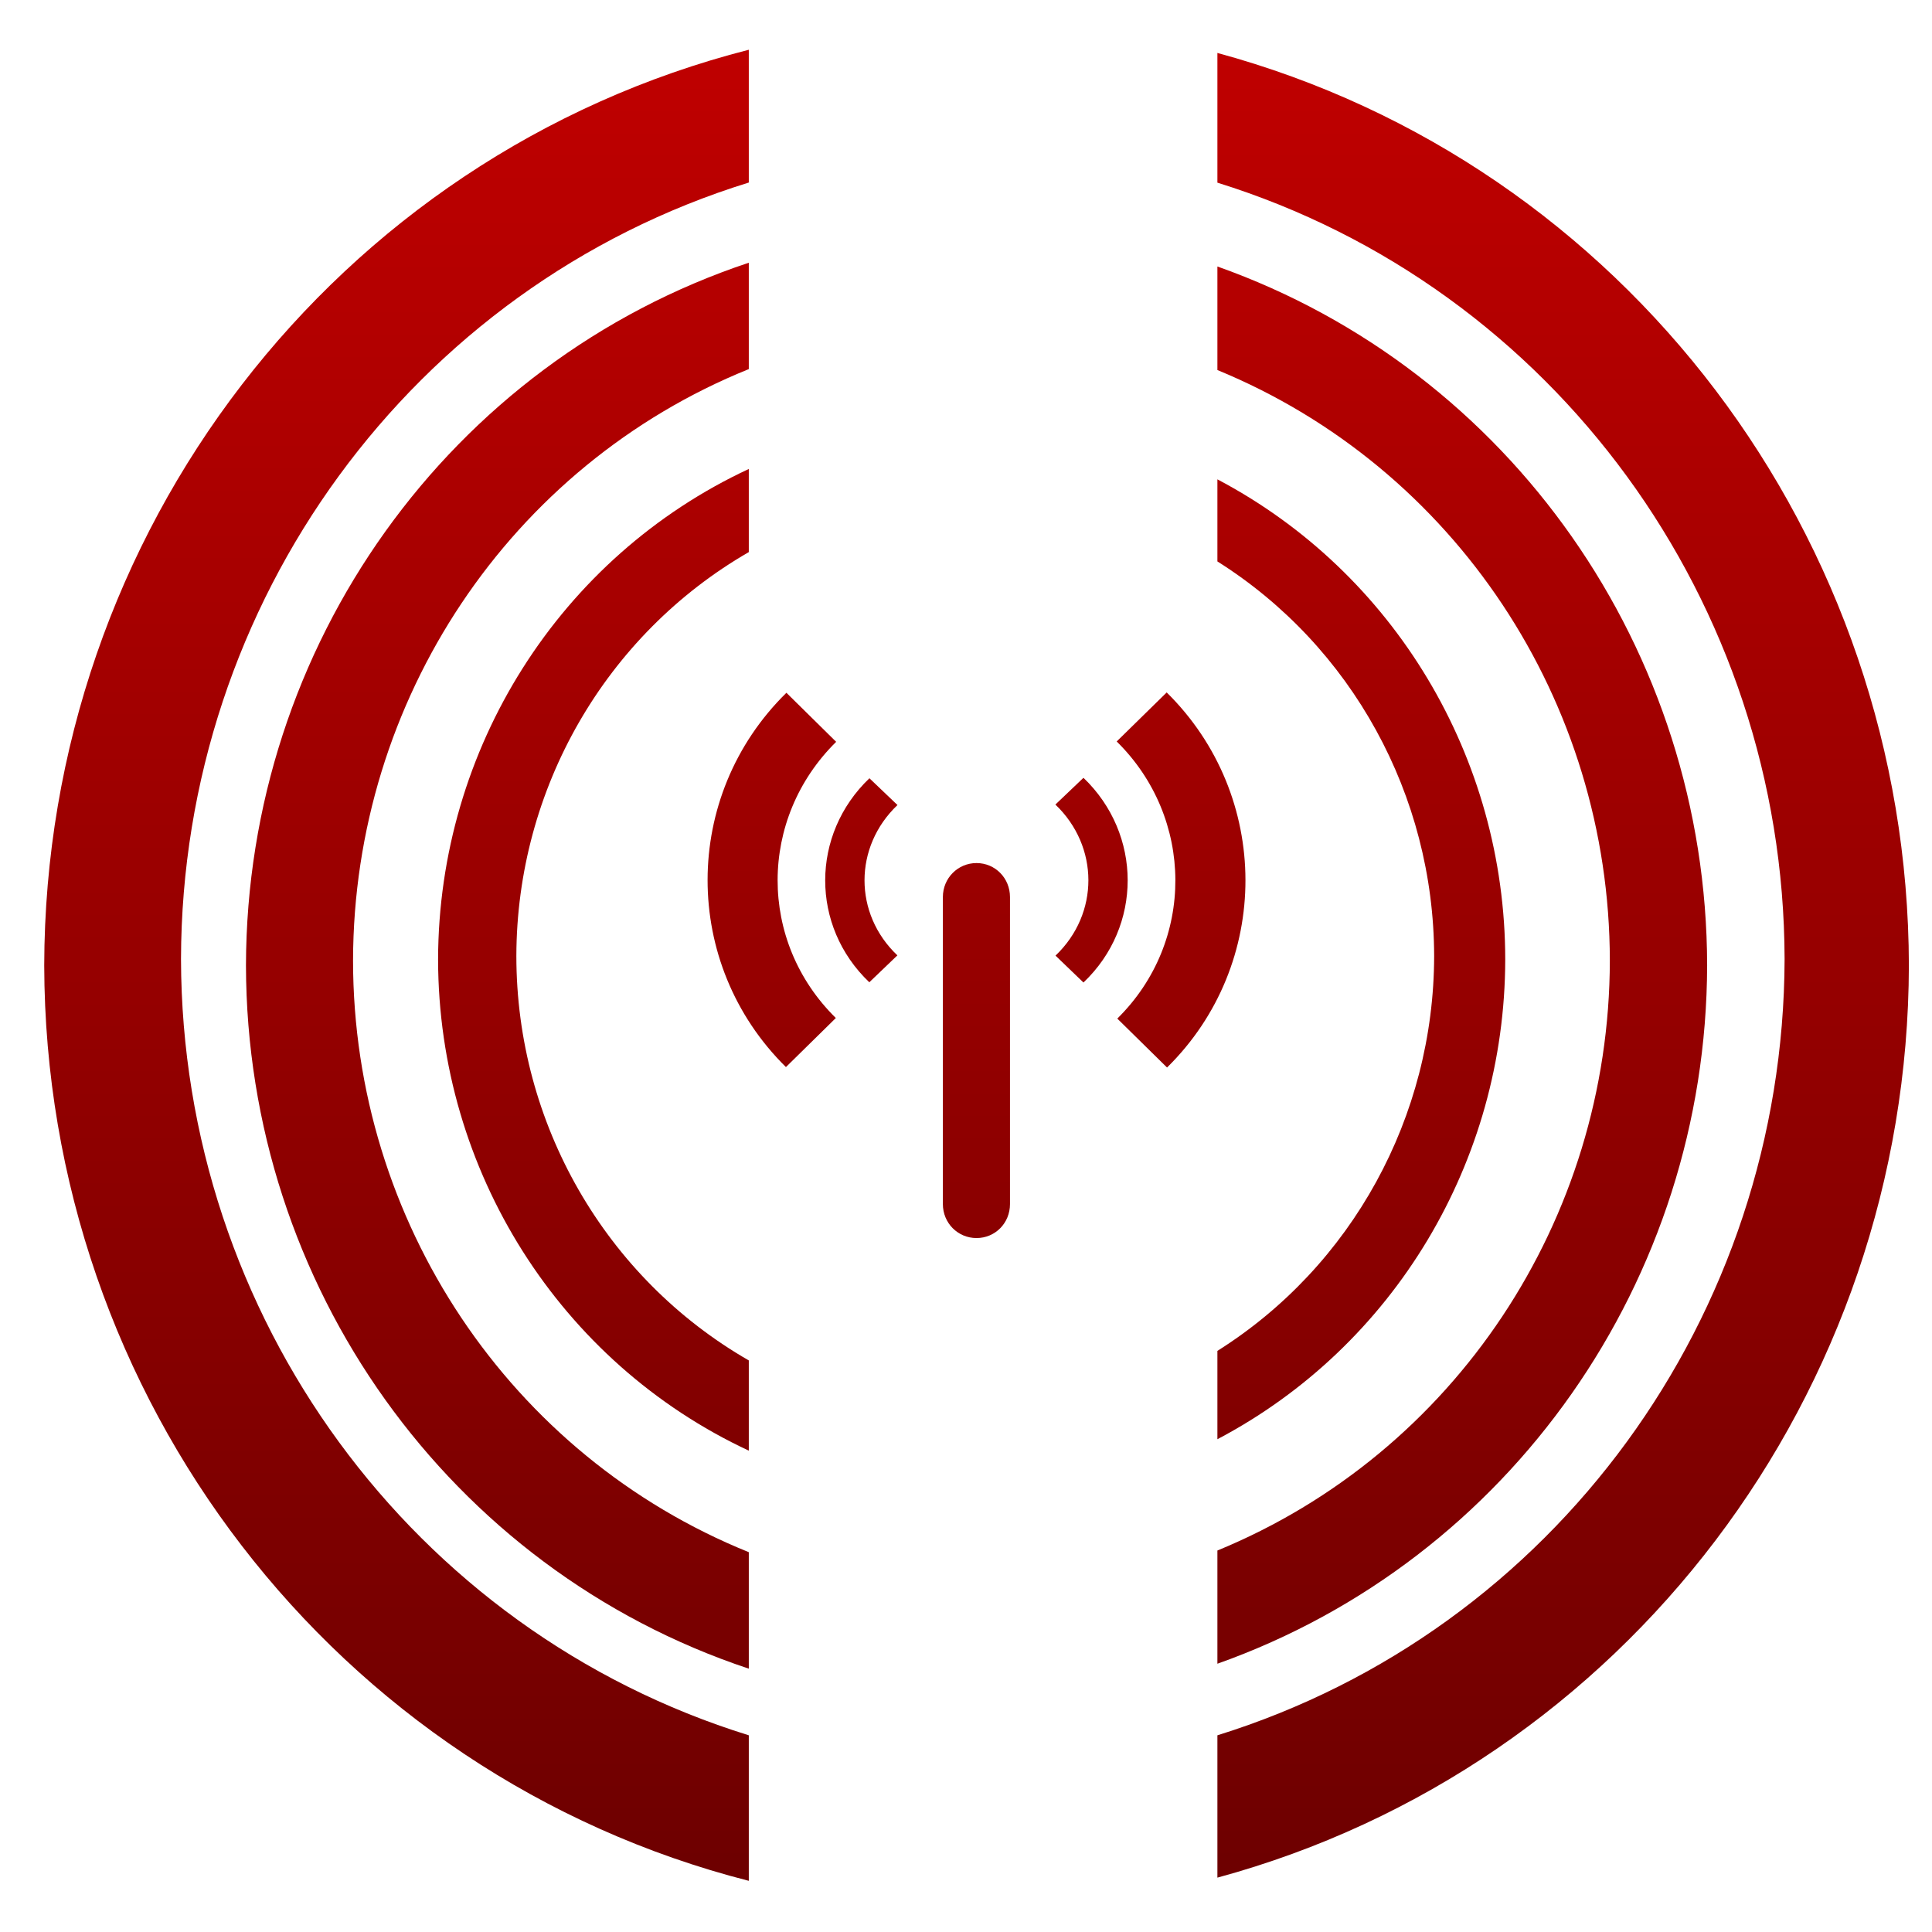 <svg xmlns="http://www.w3.org/2000/svg" xmlns:xlink="http://www.w3.org/1999/xlink" width="64" height="64" viewBox="0 0 64 64" version="1.1"><defs><linearGradient id="linear0" gradientUnits="userSpaceOnUse" x1="0" y1="0" x2="0" y2="1" gradientTransform="matrix(58.544,0,0,59.669,3.018,1.955)"><stop offset="0" style="stop-color:#bf0000;stop-opacity:1;"/><stop offset="1" style="stop-color:#6e0000;stop-opacity:1;"/></linearGradient><linearGradient id="linear1" gradientUnits="userSpaceOnUse" x1="0" y1="0" x2="0" y2="1" gradientTransform="matrix(58.544,0,0,59.669,3.018,1.955)"><stop offset="0" style="stop-color:#bf0000;stop-opacity:1;"/><stop offset="1" style="stop-color:#6e0000;stop-opacity:1;"/></linearGradient><linearGradient id="linear2" gradientUnits="userSpaceOnUse" x1="0" y1="0" x2="0" y2="1" gradientTransform="matrix(58.544,0,0,59.669,3.018,1.955)"><stop offset="0" style="stop-color:#bf0000;stop-opacity:1;"/><stop offset="1" style="stop-color:#6e0000;stop-opacity:1;"/></linearGradient><linearGradient id="linear3" gradientUnits="userSpaceOnUse" x1="0" y1="0" x2="0" y2="1" gradientTransform="matrix(58.544,0,0,59.669,3.018,1.955)"><stop offset="0" style="stop-color:#bf0000;stop-opacity:1;"/><stop offset="1" style="stop-color:#6e0000;stop-opacity:1;"/></linearGradient><linearGradient id="linear4" gradientUnits="userSpaceOnUse" x1="0" y1="0" x2="0" y2="1" gradientTransform="matrix(58.544,0,0,59.669,3.018,1.955)"><stop offset="0" style="stop-color:#bf0000;stop-opacity:1;"/><stop offset="1" style="stop-color:#6e0000;stop-opacity:1;"/></linearGradient><linearGradient id="linear5" gradientUnits="userSpaceOnUse" x1="0" y1="0" x2="0" y2="1" gradientTransform="matrix(58.544,0,0,59.669,3.018,1.955)"><stop offset="0" style="stop-color:#bf0000;stop-opacity:1;"/><stop offset="1" style="stop-color:#6e0000;stop-opacity:1;"/></linearGradient></defs><g id="surface1"><path style=" stroke:none;fill-rule:nonzero;fill:url(#linear0);" d="M 24.805 1.648 C 11.105 5.148 1.492 17.637 1.465 31.98 C 1.496 46.316 11.105 58.801 24.805 62.305 L 24.805 57.484 C 13.648 54.027 6.02 43.598 5.996 31.77 C 6.02 19.938 13.648 9.496 24.805 6.047 Z M 40.328 1.754 L 40.328 6.051 C 51.473 9.516 59.09 19.949 59.117 31.77 C 59.086 43.598 51.469 54.023 40.328 57.484 L 40.328 62.199 C 53.816 58.535 63.207 46.148 63.234 31.98 C 63.207 17.809 53.816 5.414 40.328 1.754 Z M 40.328 1.754 "/><path style=" stroke:none;fill-rule:nonzero;fill:url(#linear1);" d="M 24.805 8.703 C 14.887 12.004 8.168 21.387 8.148 31.98 C 8.164 42.578 14.879 51.977 24.805 55.277 L 24.805 51.418 C 16.895 48.223 11.699 40.453 11.695 31.82 C 11.711 23.184 16.895 15.422 24.805 12.227 Z M 40.328 8.828 L 40.328 12.258 C 48.18 15.488 53.32 23.219 53.328 31.82 C 53.316 40.41 48.18 48.137 40.328 51.363 L 40.328 55.113 C 50.023 51.672 56.527 42.402 56.551 31.98 C 56.535 21.551 50.031 12.27 40.328 8.828 Z M 40.328 8.828 "/><path style=" stroke:none;fill-rule:nonzero;fill:url(#linear2);" d="M 24.805 15.535 C 18.543 18.453 14.527 24.797 14.512 31.785 C 14.523 38.781 18.543 45.133 24.805 48.055 L 24.805 45.066 C 20.051 42.332 17.105 37.219 17.105 31.668 C 17.117 26.129 20.059 21.027 24.805 18.289 Z M 40.328 15.879 L 40.328 18.598 C 44.785 21.406 47.496 26.348 47.508 31.668 C 47.5 36.992 44.789 41.941 40.328 44.75 L 40.328 47.676 C 46.176 44.598 49.852 38.477 49.863 31.785 C 49.859 25.098 46.184 18.965 40.328 15.879 Z M 40.328 15.879 "/><path style=" stroke:none;fill-rule:nonzero;fill:url(#linear3);" d="M 28.801 25.781 C 26.852 27.641 26.844 30.68 28.797 32.539 L 29.727 31.648 C 28.273 30.27 28.277 28.051 29.73 26.668 M 34.961 26.652 C 36.414 28.039 36.422 30.27 34.965 31.656 L 35.891 32.547 C 37.848 30.688 37.84 27.633 35.891 25.766 M 34.961 26.652 "/><path style=" stroke:none;fill-rule:nonzero;fill:url(#linear4);" d="M 26.051 22.949 C 22.574 26.363 22.57 31.93 26.035 35.348 L 27.688 33.723 C 25.109 31.188 25.121 27.117 27.699 24.574 M 36.992 24.562 C 39.566 27.094 39.594 31.199 37.012 33.742 L 38.66 35.363 C 42.133 31.945 42.117 26.355 38.648 22.938 L 36.992 24.562 M 36.992 24.562 "/><path style=" stroke:none;fill-rule:nonzero;fill:url(#linear5);" d="M 32.348 28.59 C 32.969 28.59 33.457 29.09 33.457 29.715 L 33.457 39.887 C 33.457 40.516 32.969 41.012 32.348 41.012 C 31.73 41.012 31.234 40.516 31.234 39.887 L 31.234 29.715 C 31.234 29.09 31.73 28.59 32.348 28.59 "/></g></svg>

